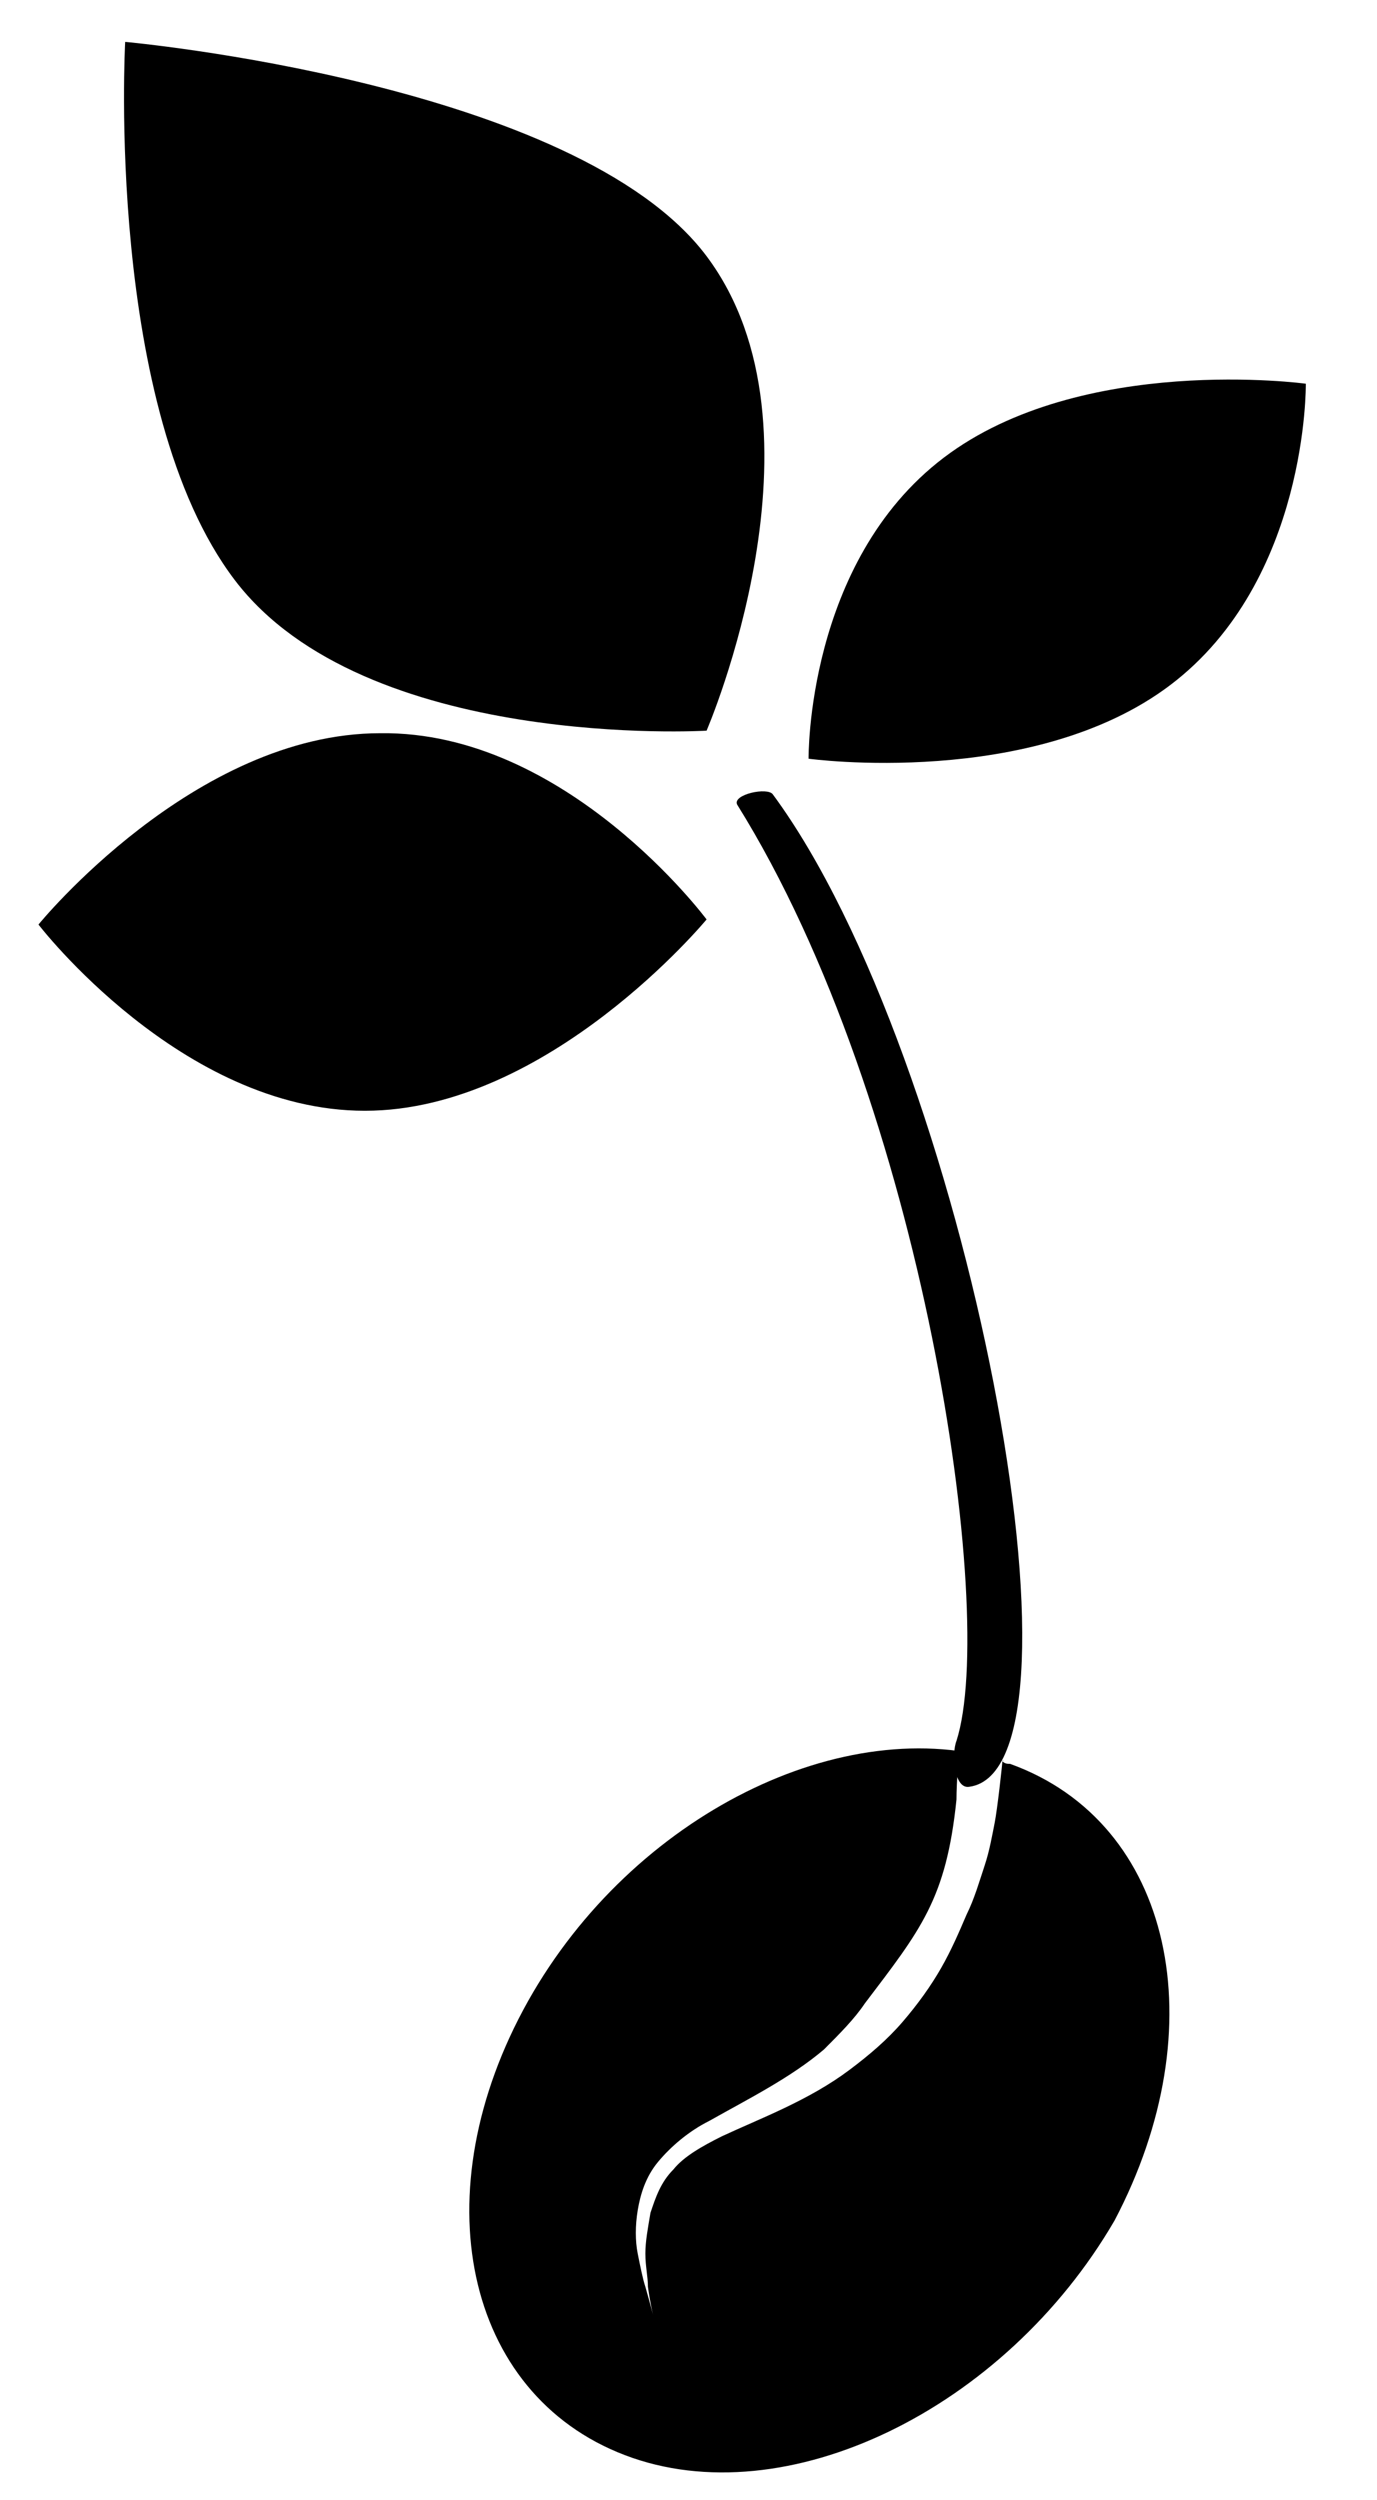 <?xml version="1.0" encoding="UTF-8" standalone="no"?>
<svg
   xmlns:dc="http://purl.org/dc/elements/1.1/"
   xmlns:cc="http://creativecommons.org/ns#"
   xmlns:rdf="http://www.w3.org/1999/02/22-rdf-syntax-ns#"
   xmlns:svg="http://www.w3.org/2000/svg"
   xmlns="http://www.w3.org/2000/svg"
   xmlns:sodipodi="http://sodipodi.sourceforge.net/DTD/sodipodi-0.dtd"
   xmlns:inkscape="http://www.inkscape.org/namespaces/inkscape"
   version="1.1"
   x="0px"
   y="0px"
   viewBox="0 0 54 98"
   enable-background="new 0 0 100 100"
   xml:space="preserve"
   id="svg2"
   inkscape:version="0.48.2 r9819"
   width="100%"
   height="100%"
   sodipodi:docname="noun_61961_cc.svg"><defs
     id="defs24" /><sodipodi:namedview
     pagecolor="#ffffff"
     bordercolor="#666666"
     borderopacity="1"
     objecttolerance="10"
     gridtolerance="10"
     guidetolerance="10"
     inkscape:pageopacity="0"
     inkscape:pageshadow="2"
     inkscape:window-width="640"
     inkscape:window-height="480"
     id="namedview22"
     showgrid="false"
     inkscape:zoom="1.888"
     inkscape:cx="50"
     inkscape:cy="62.5"
     inkscape:window-x="0"
     inkscape:window-y="0"
     inkscape:window-maximized="0"
     inkscape:current-layer="svg2" /><g
     id="g4"
     transform="translate(-28.191,-1.458)"><path
       d="m 66.2,71.5 c -0.6,0.1 -0.7,-1.3 -0.5,-1.8 1.6,-5 -1.3,-25 -8.6,-36.7 -0.2,-0.4 1.2,-0.7 1.4,-0.4 7.6,10.3 12.9,38.2 7.7,38.9 z"
       id="path6"
       inkscape:connector-curvature="0" /></g><path
     d="m 27.709,10.042 c 5.1,6.8 0,18.6 0,18.6 0,0 -13.4,0.8 -18.5,-5.9 -5.1,-6.7 -4.3,-21.1 -4.3,-21.1 0,0 17.7,1.6 22.8,8.4 z"
     id="path8"
     inkscape:connector-curvature="0" /><path
     d="m 45.909,26.842 c -5.4,4.1 -14.2,2.9 -14.2,2.9 0,0 -0.1,-7.7 5.3,-11.8 5.4,-4.1 14.2,-2.9 14.2,-2.9 0,0 0.1,7.7 -5.3,11.8 z"
     id="path10"
     inkscape:connector-curvature="0" /><path
     d="m 14.909,28.742 c 7.3,-0.1 12.8,7.3 12.8,7.3 0,0 -6.2,7.5 -13.4,7.5 -7.2,0 -12.8,-7.3 -12.8,-7.3 0,0 6.1,-7.5 13.4,-7.5 z"
     id="path12"
     inkscape:connector-curvature="0" /><g
     id="g14"
     transform="translate(-28.191,-1.458)"><path
       d="m 67.8,70.6 c -0.1,0 -0.2,0 -0.3,-0.1 0,0.1 -0.2,1.9 -0.3,2.4 -0.1,0.5 -0.2,1.1 -0.4,1.7 -0.2,0.6 -0.4,1.3 -0.7,1.9 -0.3,0.7 -0.6,1.4 -1,2.1 -0.4,0.7 -0.9,1.4 -1.5,2.1 -0.6,0.7 -1.3,1.3 -2.1,1.9 -1.6,1.2 -3.5,1.9 -5,2.6 -0.8,0.4 -1.5,0.8 -1.9,1.3 -0.5,0.5 -0.7,1.1 -0.9,1.7 -0.1,0.6 -0.2,1.1 -0.2,1.6 0,0.5 0.1,0.9 0.1,1.3 0.1,0.7 0.2,1.1 0.2,1.1 0,0 -0.1,-0.4 -0.3,-1.1 -0.1,-0.3 -0.2,-0.8 -0.3,-1.3 -0.1,-0.5 -0.1,-1.1 0,-1.7 0.1,-0.6 0.3,-1.3 0.8,-1.9 0.5,-0.6 1.2,-1.2 2,-1.6 1.6,-0.9 3.2,-1.7 4.5,-2.8 0.6,-0.6 1.2,-1.2 1.6,-1.8 2.2,-2.9 3.2,-4.1 3.6,-8 0,-0.7 0.1,-1.9 0.1,-1.9 l 1.8,0.4 c -6.3,-2 -14.6,2.1 -18.7,9.4 -4.2,7.5 -2.5,15.4 3.8,17.8 6.3,2.4 14.9,-1.8 19.2,-9.2 4,-7.6 2.3,-15.6 -4.1,-17.9 z"
       id="path16"
       inkscape:connector-curvature="0" /></g></svg>